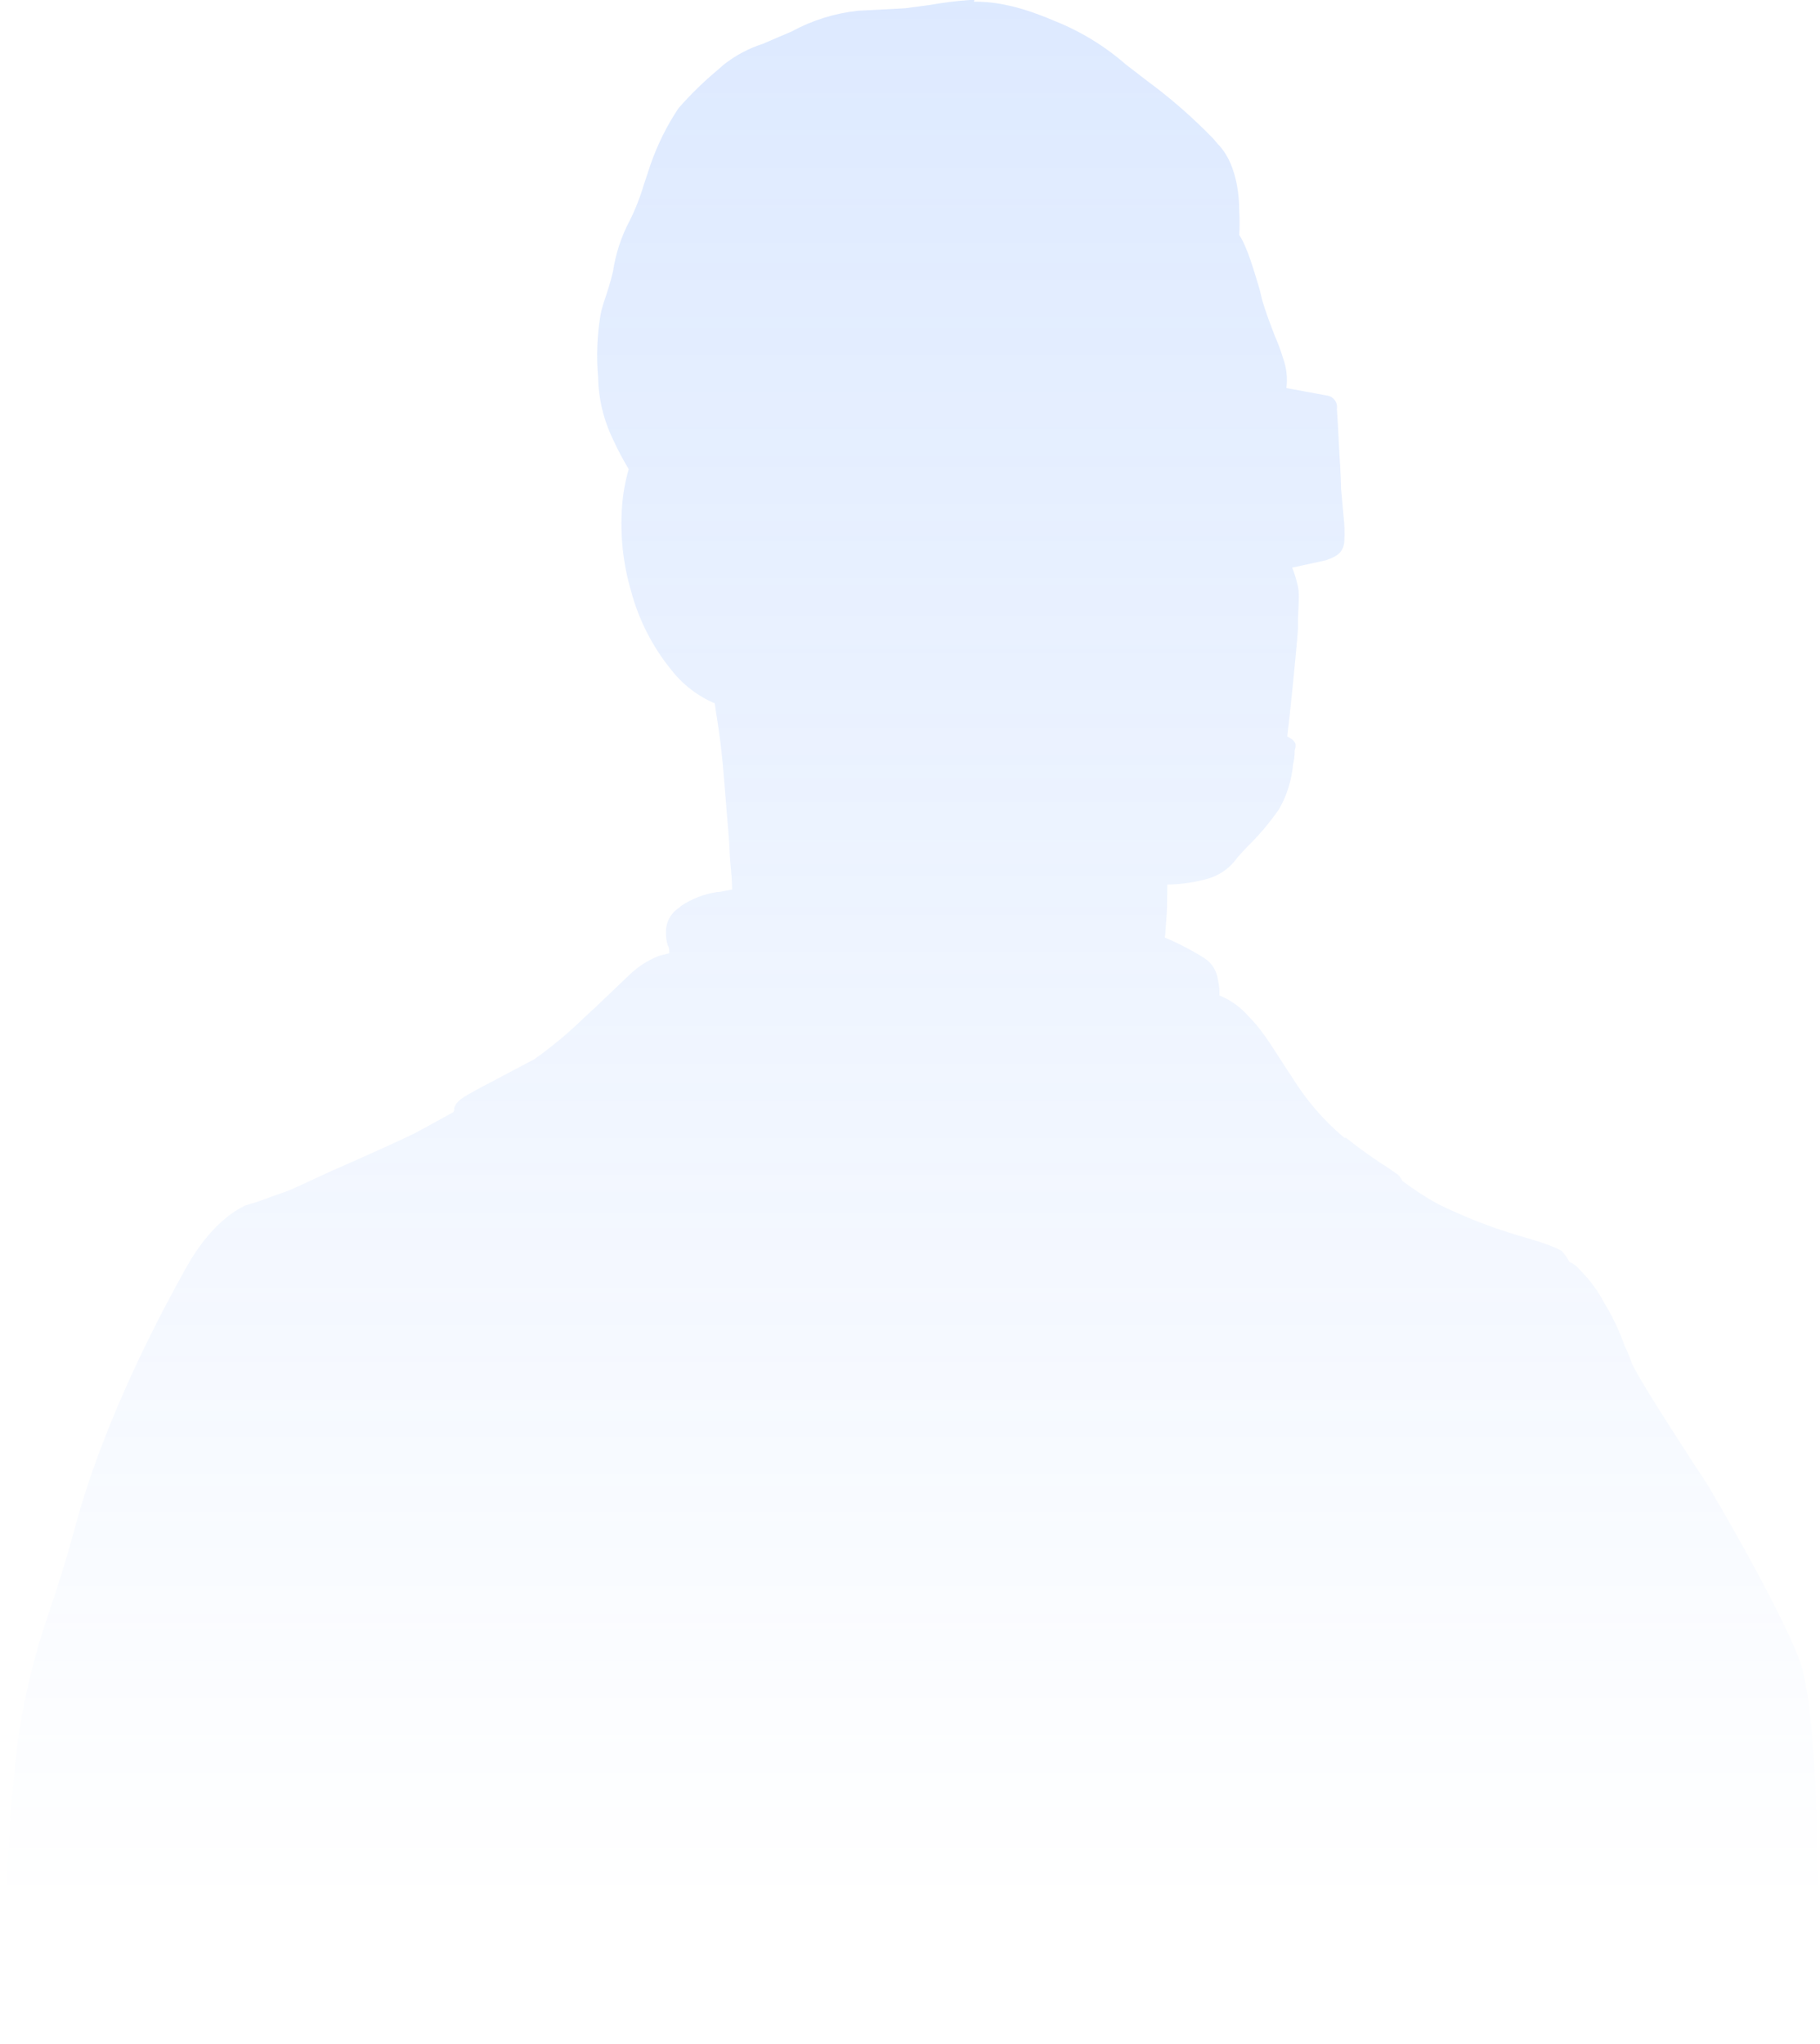 <svg width="220" height="247" viewBox="0 0 220 247" fill="none" xmlns="http://www.w3.org/2000/svg">
<path d="M117.8 0H117.2C115.591 0.117 113.989 0.318 112.4 0.6L109.4 1L103.7 1.3C100.896 1.603 98.178 2.452 95.7 3.8L92.2 5.3C90.498 5.848 88.906 6.695 87.5 7.8L86.7 8.5C85.014 9.907 83.442 11.445 82 13.1C80.635 15.157 79.527 17.374 78.7 19.7L77.8 22.4C77.364 23.881 76.795 25.321 76.1 26.7C75.092 28.605 74.416 30.668 74.1 32.8C73.8 34.1 73.4 35.3 73.1 36.2C72.8 37.1 72.7 37.5 72.6 38C72.177 40.51 72.076 43.064 72.3 45.6C72.348 48.201 72.962 50.761 74.1 53.1C74.662 54.336 75.297 55.538 76 56.7C75.584 58.136 75.316 59.61 75.2 61.1C74.933 64.605 75.306 68.129 76.3 71.5C77.227 74.934 78.862 78.136 81.1 80.9C82.488 82.697 84.312 84.108 86.4 85C86.5 85.9 86.9 88 87.2 90.7C87.5 93.4 87.8 97.8 88.1 101.2C88.2 102.5 88.2 103.5 88.3 104.4C88.4 105.3 88.5 106.9 88.5 107.5L86.9 107.8H86.7C85.125 108.032 83.622 108.613 82.3 109.5L82.1 109.7C81.608 110.007 81.203 110.434 80.923 110.942C80.643 111.45 80.497 112.02 80.5 112.6C80.481 113.141 80.549 113.681 80.7 114.2C80.84 114.443 80.909 114.72 80.9 115V115.2L79.7 115.5C78.403 116.001 77.214 116.748 76.2 117.7L71.9 121.8L70.7 122.9C68.803 124.756 66.763 126.462 64.6 128L59.3 130.8L57.6 131.7C56 132.6 55.2 133 54.9 133.9C54.931 134.073 54.895 134.252 54.8 134.4L50.8 136.6C49.8 137.2 44.2 139.7 40.1 141.5L35.1 143.8L31.2 145.2L29.6 145.7C28.4 146.3 25.4 148 22.5 153.2C19.6 158.4 12.8 171 9.2 184.1C7.9 188.9 6.8 192.3 5.8 195.2C4.224 199.823 3.053 204.574 2.3 209.4C0.9 218.6 0 244.2 0 245.3V246.4H1L218.8 229.2H219.7V228.3C219.7 227.4 219.8 206.2 217.4 200.3C216 196.7 212.7 190.3 207.8 181.8L207.6 181.5C206.817 180.05 205.949 178.647 205 177.3C202.3 173.1 197.8 166.2 197.2 164.6C196.6 163 196.7 163.3 196.4 162.7C195.791 160.917 194.986 159.206 194 157.6C193.288 156.21 192.378 154.93 191.3 153.8L191 153.5C190.661 153.059 190.213 152.715 189.7 152.5C189.469 152.023 189.166 151.584 188.8 151.2C188.3 150.9 187.4 150.4 183.5 149.3C180.167 148.305 176.922 147.034 173.8 145.5C172.301 144.671 170.864 143.735 169.5 142.7C169.324 142.273 169.006 141.919 168.6 141.7L167.9 141.2C166.097 140.067 164.361 138.832 162.7 137.5H162.5C160.019 135.424 157.891 132.958 156.2 130.2L155.4 129C153.1 125.4 152.3 124.2 150.9 122.8C149.947 121.702 148.748 120.845 147.4 120.3C147.423 119.627 147.356 118.955 147.2 118.3C147.126 117.793 146.946 117.309 146.67 116.877C146.394 116.446 146.029 116.079 145.6 115.8C144.07 114.839 142.464 114.003 140.8 113.3C140.9 112.8 140.9 112 141 110.9C141.1 109.8 141.1 107.9 141.1 106.9C142.862 106.878 144.613 106.609 146.3 106.1C147.64 105.642 148.797 104.766 149.6 103.6L150.7 102.4C152.147 100.998 153.454 99.457 154.6 97.8C155.553 96.145 156.134 94.302 156.3 92.4C156.44 91.844 156.507 91.273 156.5 90.7C156.59 90.444 156.624 90.171 156.6 89.9C156.54 89.74 156.446 89.595 156.326 89.474C156.205 89.354 156.06 89.26 155.9 89.2C155.9 89.1 155.7 89.1 155.6 89C155.9 86.7 156.7 78.8 156.9 76V74.7C157 72.4 157.1 71.5 156.8 70.5C156.649 69.852 156.448 69.217 156.2 68.6L160.3 67.7C161.4 67.3 162.4 66.9 162.5 65.4C162.557 64.366 162.523 63.328 162.4 62.3L162.1 59C162.1 57.6 161.9 55 161.8 52.8C161.7 50.6 161.6 49.6 161.6 49.4C161.628 49.216 161.619 49.028 161.574 48.847C161.529 48.667 161.448 48.497 161.336 48.348C161.224 48.199 161.084 48.074 160.923 47.98C160.763 47.886 160.585 47.824 160.4 47.8L155.5 46.9C155.655 45.685 155.518 44.451 155.1 43.3C154.823 42.38 154.489 41.478 154.1 40.6C153.7 39.5 153.2 38.3 152.9 37.3C152.649 36.582 152.448 35.846 152.3 35.1C151.6 32.8 150.8 29.9 149.8 28.4C149.852 27.434 149.852 26.466 149.8 25.5C149.8 23.4 149.4 19.6 147.2 17.4L146.7 16.8C144.233 14.248 141.557 11.906 138.7 9.8L136.1 7.8C133.525 5.549 130.582 3.756 127.4 2.5C122.5 0.4 119.6 0.2 117.7 0.2L117.8 0Z" fill="url(#paint0_linear_22_5686)" fill-opacity="0.2"/>
<defs>
<linearGradient id="paint0_linear_22_5686" x1="109.85" y1="0" x2="109.85" y2="230" gradientUnits="userSpaceOnUse">
<stop stop-color="#5794FF"/>
<stop offset="1" stop-color="#5794FF" stop-opacity="0"/>
</linearGradient>
</defs>
</svg>
